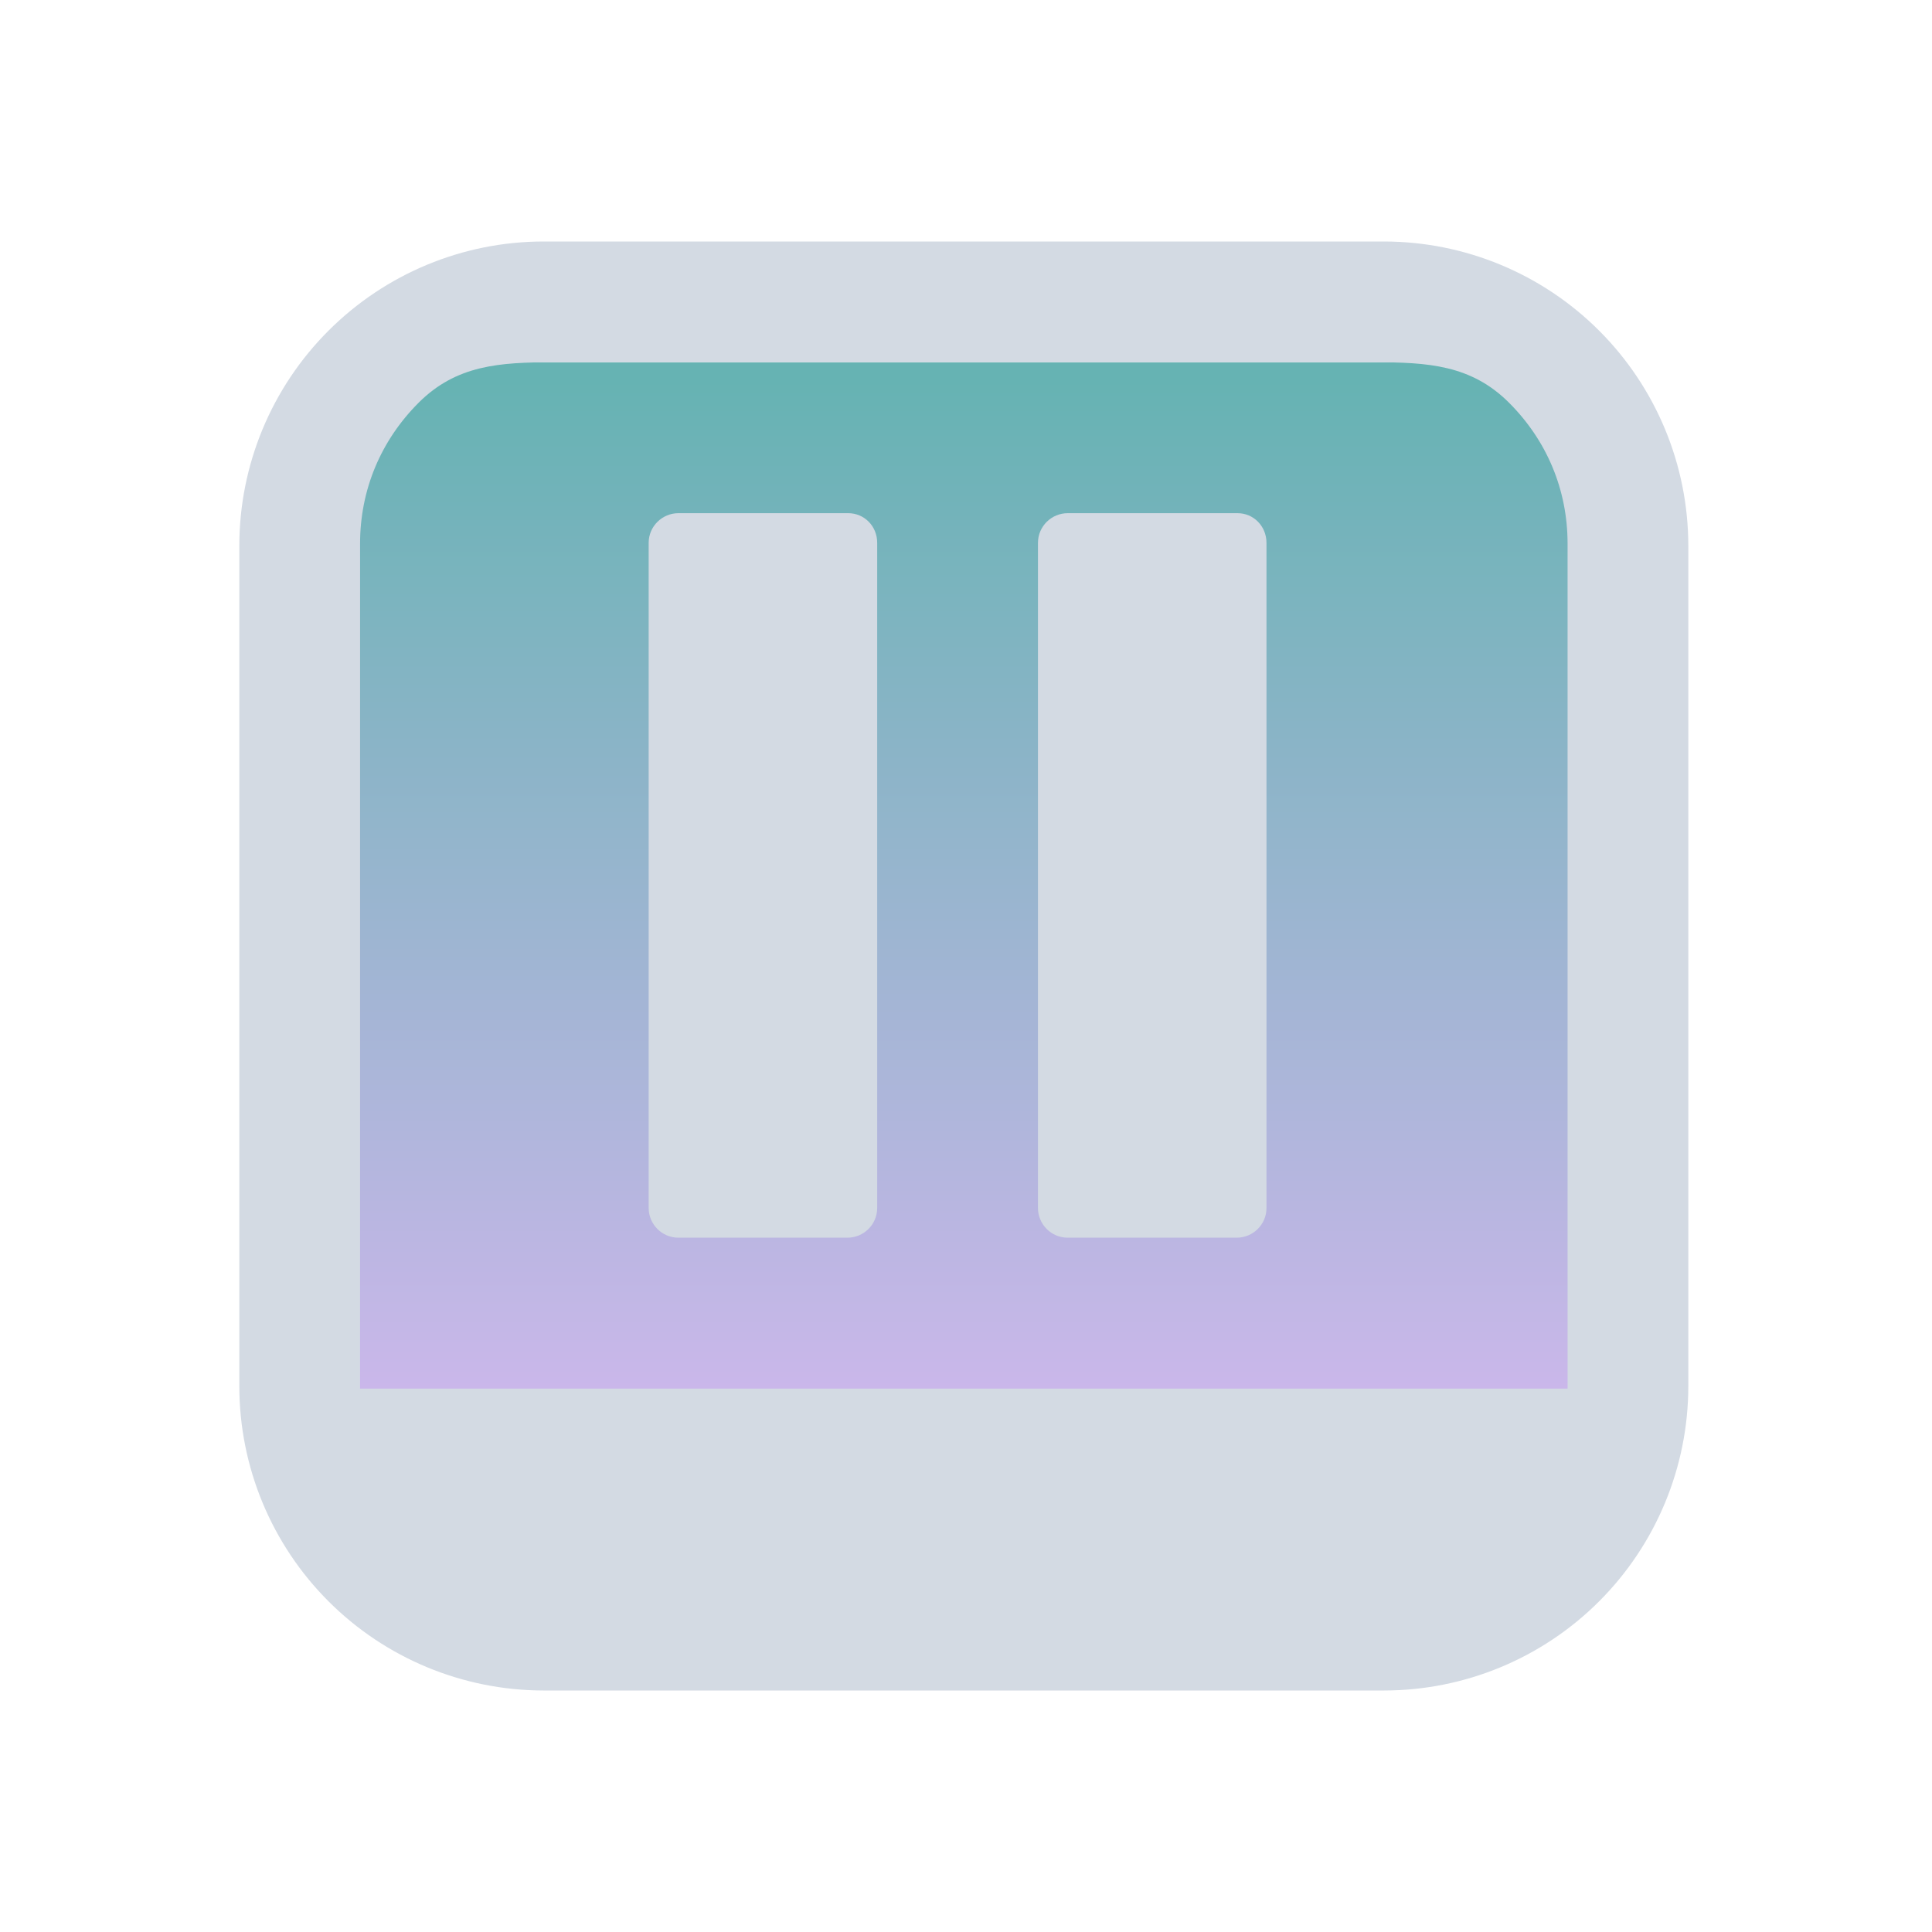 <?xml version="1.0" encoding="UTF-8" standalone="no"?>
<svg
   width="32"
   height="32"
   version="1.1"
   id="svg122"
   sodipodi:docname="media.svg"
   inkscape:version="1.2.1 (9c6d41e410, 2022-07-14)"
   xmlns:inkscape="http://www.inkscape.org/namespaces/inkscape"
   xmlns:sodipodi="http://sodipodi.sourceforge.net/DTD/sodipodi-0.dtd"
   xmlns:xlink="http://www.w3.org/1999/xlink"
   xmlns="http://www.w3.org/2000/svg"
   xmlns:svg="http://www.w3.org/2000/svg">
  <g
     id="22-22-media-record"
     transform="translate(224,-22)">
    <path
       style="opacity:0.001"
       d="M 0,0 H 22 V 22 H 0 Z"
       id="path42" />
    <path
       inkscape:connector-curvature="0"
       id="path9068-9-37-8-0-1-0-1-3-7-4-6-1-4"
       d="M 19.475,2.609 H 2.356 V 17.4 h 17.288 z"
       style="display:inline;overflow:visible;visibility:visible;opacity:0.6;fill:url(#linearGradient6958-2);fill-opacity:1;fill-rule:nonzero;stroke:none;stroke-width:0.56;marker:none"
       sodipodi:nodetypes="cccccc" />
    <circle
       cx="11"
       cy="10"
       id="circle4-2-8"
       style="fill:#bf616a;fill-opacity:1;stroke-width:0.267"
       r="4" />
    <path
       d="M 16.803,1 H 5.197 c -1.113,0.002 -2.179,0.444 -2.966,1.231 -0.787,0.787 -1.229,1.853 -1.231,2.966 v 11.607 -1.58e-4 c 8.6e-4,1.113 0.444,2.179 1.231,2.966 0.787,0.787 1.853,1.229 2.966,1.231 h 11.607 -1.9e-4 c 1.113,-0.001 2.179,-0.444 2.966,-1.231 0.787,-0.787 1.229,-1.853 1.231,-2.966 V 5.197 c -0.002,-1.113 -0.444,-2.179 -1.231,-2.966 -0.787,-0.787 -1.853,-1.229 -2.966,-1.231 z M 5.617,3 h 10.766 c 0.739,0.001 1.436,-0.114 1.959,0.409 0.523,0.523 0.657,1.018 0.658,1.758 v 11.833 h -16 V 5.167 c 8.5e-4,-0.739 0.135,-1.235 0.658,-1.758 0.523,-0.523 1.22,-0.408 1.959,-0.409 z"
       id="path1193-3-3-2-0-2-3-7-5-9-8"
       style="fill:#d3dae3;fill-opacity:1;stroke-width:0.04"
       sodipodi:nodetypes="ccccccccccccccccccccccccc" />
  </g>
  <g
     id="22-22-media-seek-forward"
     transform="translate(160,-22)">
    <path
       style="opacity:0.001"
       d="M 0,0 H 22 V 22 H 0 Z"
       id="path27" />
    <path
       inkscape:connector-curvature="0"
       id="path9068-9-37-8-0-1-0-1-3-7-4-6-1-1"
       d="M 19.475,2.809 H 2.356 V 17.6 h 17.288 z"
       style="display:inline;overflow:visible;visibility:visible;opacity:0.6;fill:url(#linearGradient6958-8);fill-opacity:1;fill-rule:nonzero;stroke:none;stroke-width:0.56;marker:none"
       sodipodi:nodetypes="cccccc" />
    <path
       d="M 15.725,9.464 10.989,6.111 C 10.578,5.821 10.042,6.134 10.042,6.648 V 8.279 L 6.947,6.111 C 6.537,5.821 6,6.134 6,6.648 v 6.705 c 0,0.514 0.547,0.827 0.947,0.536 l 3.084,-2.179 v 1.643 c 0,0.514 0.547,0.827 0.947,0.536 l 4.736,-3.352 c 0.379,-0.257 0.379,-0.816 0.011,-1.073 z"
       id="path2-28-3-9-3"
       style="fill:#d3dae3;fill-opacity:1;stroke-width:0.108" />
    <path
       d="M 16.803,1 H 5.197 C 4.084,1.002 3.017,1.444 2.231,2.231 1.444,3.017 1.001,4.084 1,5.197 v 11.607 -1.58e-4 c 8.6e-4,1.113 0.444,2.179 1.231,2.966 C 3.017,20.556 4.084,20.999 5.197,21 h 11.607 -1.9e-4 c 1.113,-0.001 2.179,-0.444 2.966,-1.231 0.787,-0.787 1.229,-1.853 1.231,-2.966 V 5.197 C 20.998,4.084 20.556,3.018 19.769,2.231 18.983,1.444 17.916,1.002 16.803,1 Z M 5.617,3 h 10.766 c 0.739,0.001 1.436,-0.114 1.959,0.409 0.523,0.523 0.657,1.018 0.658,1.758 V 17 H 3 V 5.167 C 3.001,4.427 3.135,3.932 3.658,3.409 4.181,2.886 4.878,3.001 5.617,3 Z"
       id="path1193-3-3-2-0-2-3-7-9"
       style="fill:#d3dae3;fill-opacity:1;stroke-width:0.04"
       sodipodi:nodetypes="ccccccccccccccccccccccccc" />
  </g>
  <g
     id="22-22-media-seek-backward"
     transform="translate(128,-22)">
    <path
       style="opacity:0.001"
       d="M 22,0 H 0 v 22 h 22 z"
       id="path32" />
    <path
       inkscape:connector-curvature="0"
       id="path9068-9-37-8-0-1-0-1-3-7-4-6-1-68"
       d="M 19.475,2.809 H 2.356 V 17.6 h 17.288 z"
       style="display:inline;overflow:visible;visibility:visible;opacity:0.6;fill:url(#linearGradient6958-0);fill-opacity:1;fill-rule:nonzero;stroke:none;stroke-width:0.56;marker:none"
       sodipodi:nodetypes="cccccc" />
    <path
       d="m 6.275,10.536 4.741,3.352 c 0.411,0.291 0.948,-0.022 0.948,-0.536 v -1.643 l 3.087,2.179 C 15.463,14.179 16,13.866 16,13.352 V 6.648 C 16,6.134 15.452,5.821 15.052,6.111 L 11.975,8.29 V 6.648 c 0,-0.514 -0.548,-0.827 -0.948,-0.536 L 6.286,9.464 c -0.379,0.257 -0.379,0.816 -0.011,1.073 z"
       id="path2-59-2-5"
       style="fill:#d3dae3;fill-opacity:1;stroke-width:0.109" />
    <path
       d="M 16.803,1 H 5.197 C 4.084,1.002 3.017,1.444 2.231,2.231 1.444,3.017 1.001,4.084 1,5.197 v 11.607 -1.58e-4 c 8.6e-4,1.113 0.444,2.179 1.231,2.966 C 3.017,20.556 4.084,20.999 5.197,21 h 11.607 -1.9e-4 c 1.113,-0.001 2.179,-0.444 2.966,-1.231 0.787,-0.787 1.229,-1.853 1.231,-2.966 V 5.197 C 20.998,4.084 20.556,3.018 19.769,2.231 18.983,1.444 17.916,1.002 16.803,1 Z M 5.617,3 h 10.766 c 0.739,0.001 1.436,-0.114 1.959,0.409 0.523,0.523 0.657,1.018 0.658,1.758 V 17 H 3 V 5.167 C 3.001,4.427 3.135,3.932 3.658,3.409 4.181,2.886 4.878,3.001 5.617,3 Z"
       id="path1193-3-3-2-0-2-3-6"
       style="fill:#d3dae3;fill-opacity:1;stroke-width:0.04"
       sodipodi:nodetypes="ccccccccccccccccccccccccc" />
  </g>
  <g
     id="22-22-media-skip-forward"
     transform="translate(96,-22)">
    <path
       style="opacity:0.001"
       d="M 0,0 H 22 V 22 H 0 Z"
       id="path17" />
    <path
       inkscape:connector-curvature="0"
       id="path9068-9-37-8-0-1-0-1-3-7-4-6-1-3"
       d="M 19.475,2.709 H 2.356 V 17.5 h 17.288 z"
       style="display:inline;overflow:visible;visibility:visible;opacity:0.6;fill:url(#linearGradient6958-47);fill-opacity:1;fill-rule:nonzero;stroke:none;stroke-width:0.56;marker:none"
       sodipodi:nodetypes="cccccc" />
    <path
       d="m 7.064,13.888 5.29,-3.347 c 0.411,-0.261 0.411,-0.822 0,-1.082 L 7.064,6.112 C 6.611,5.821 6,6.132 6,6.653 v 6.694 c 0,0.521 0.611,0.832 1.064,0.541 z"
       id="path2-23-6-6"
       style="fill:#d3dae3;fill-opacity:1;stroke-width:0.103" />
    <path
       d="m 14.177,13.999 h 1.486 C 15.852,13.999 16,13.848 16,13.678 V 6.322 C 16,6.142 15.842,6.001 15.663,6.001 h -1.486 c -0.19,0 -0.337,0.15 -0.337,0.321 v 7.346 c 0,0.19 0.158,0.331 0.337,0.331 z"
       id="path4-2-7"
       style="fill:#d3dae3;fill-opacity:1;stroke-width:0.103" />
    <path
       d="M 16.803,1 H 5.197 C 4.084,1.002 3.017,1.444 2.231,2.231 1.444,3.017 1.001,4.084 1,5.197 v 11.607 -1.58e-4 c 8.6e-4,1.113 0.444,2.179 1.231,2.966 C 3.017,20.556 4.084,20.999 5.197,21 h 11.607 -1.9e-4 c 1.113,-0.001 2.179,-0.444 2.966,-1.231 0.787,-0.787 1.229,-1.853 1.231,-2.966 V 5.197 C 20.998,4.084 20.556,3.018 19.769,2.231 18.983,1.444 17.916,1.002 16.803,1 Z M 5.617,3 h 10.766 c 0.739,0.001 1.436,-0.114 1.959,0.409 0.523,0.523 0.657,1.018 0.658,1.758 v 11.833 h -16 V 5.167 c 8.5e-4,-0.739 0.135,-1.235 0.658,-1.758 0.523,-0.523 1.22,-0.408 1.959,-0.409 z"
       id="path1193-3-3-2-0-2-36"
       style="fill:#d3dae3;fill-opacity:1;stroke-width:0.04"
       sodipodi:nodetypes="ccccccccccccccccccccccccc" />
  </g>
  <g
     id="22-22-media-skip-backward"
     transform="translate(64,-22)">
    <path
       style="opacity:0.001"
       d="M 22,0 H 0 v 22 h 22 z"
       id="path22" />
    <path
       inkscape:connector-curvature="0"
       id="path9068-9-37-8-0-1-0-1-3-7-4-6-1-5"
       d="M 19.559,2.8 H 2.441 v 14.791 h 17.288 z"
       style="display:inline;overflow:visible;visibility:visible;opacity:0.6;fill:url(#linearGradient6958-4);fill-opacity:1;fill-rule:nonzero;stroke:none;stroke-width:0.56;marker:none"
       sodipodi:nodetypes="cccccc" />
    <path
       d="M 14.937,6.112 9.653,9.459 c -0.411,0.261 -0.411,0.822 0,1.082 l 5.284,3.347 C 15.389,14.179 16,13.868 16,13.347 V 6.653 C 16,6.132 15.389,5.821 14.937,6.112 Z"
       id="path2-36-7-9"
       style="fill:#d3dae3;fill-opacity:1;stroke-width:0.103" />
    <path
       d="M 7.832,6.001 H 6.337 C 6.147,6.001 6,6.152 6,6.322 v 7.346 c 0,0.18 0.158,0.321 0.337,0.321 h 1.484 c 0.189,0 0.337,-0.15 0.337,-0.321 V 6.322 C 8.168,6.142 8.011,6.001 7.832,6.001 Z"
       id="path4-7-5-7"
       style="fill:#d3dae3;fill-opacity:1;stroke-width:0.103" />
    <path
       d="M 16.803,1 H 5.197 C 4.084,1.001 3.017,1.444 2.231,2.231 1.444,3.017 1.001,4.084 1,5.197 v 11.607 -1.58e-4 c 8.6e-4,1.113 0.444,2.179 1.231,2.966 0.787,0.787 1.853,1.229 2.966,1.231 h 11.607 -1.9e-4 c 1.113,-0.001 2.179,-0.444 2.966,-1.231 0.787,-0.787 1.229,-1.853 1.231,-2.966 V 5.197 C 20.998,4.084 20.556,3.018 19.769,2.231 18.983,1.444 17.916,1.001 16.803,1 Z M 5.617,3 h 10.766 c 0.739,0.001 1.436,-0.114 1.959,0.409 0.523,0.523 0.657,1.018 0.658,1.758 V 17 H 3 V 5.167 C 3.001,4.427 3.135,3.932 3.658,3.409 4.181,2.886 4.878,3.001 5.617,3 Z"
       id="path1193-3-3-2-0-7"
       style="fill:#d3dae3;fill-opacity:1;stroke-width:0.04"
       sodipodi:nodetypes="ccccccccccccccccccccccccc" />
  </g>
  <g
     id="22-22-media-playback-stop"
     transform="translate(32,-22)">
    <path
       style="opacity:0.001"
       d="M 0,0 H 22 V 22 H 0 Z"
       id="path7" />
    <path
       inkscape:connector-curvature="0"
       id="path9068-9-37-8-0-1-0-1-3-7-4-6-1-7"
       d="M 19.475,2.709 H 2.356 V 17.5 h 17.288 z"
       style="display:inline;overflow:visible;visibility:visible;opacity:0.6;fill:url(#linearGradient6958-56);fill-opacity:1;fill-rule:nonzero;stroke:none;stroke-width:0.56;marker:none"
       sodipodi:nodetypes="cccccc" />
    <path
       d="M 14.352,6 H 7.648 C 7.295,6 7,6.295 7,6.648 v 6.703 C 7,13.714 7.295,14 7.648,14 h 6.703 C 14.714,14 15,13.705 15,13.352 V 6.648 C 15,6.295 14.705,6 14.352,6 Z"
       id="path2-2-3-1"
       style="fill:#d3dae3;fill-opacity:1;stroke-width:0.084" />
    <path
       d="M 16.803,1 H 5.197 C 4.084,1.001 3.017,1.444 2.231,2.231 1.444,3.017 1.001,4.084 1,5.197 v 11.607 -1.58e-4 c 8.6e-4,1.113 0.444,2.179 1.231,2.966 0.787,0.787 1.853,1.229 2.966,1.231 h 11.607 -1.9e-4 c 1.113,-0.001 2.179,-0.444 2.966,-1.231 0.787,-0.787 1.229,-1.853 1.231,-2.966 V 5.197 C 20.998,4.084 20.556,3.018 19.769,2.231 18.983,1.444 17.916,1.001 16.803,1 Z M 5.617,3 h 10.766 c 0.739,0.001 1.436,-0.114 1.959,0.409 0.523,0.523 0.657,1.018 0.658,1.758 V 17 H 3 V 5.167 C 3.001,4.427 3.135,3.932 3.658,3.409 4.181,2.886 4.878,3.001 5.617,3 Z"
       id="path1193-3-3-2-5"
       style="fill:#d3dae3;fill-opacity:1;stroke-width:0.04"
       sodipodi:nodetypes="ccccccccccccccccccccccccc" />
  </g>
  <g
     id="22-22-media-playback-start"
     transform="translate(-32,-22)">
    <path
       style="opacity:0.001"
       d="M 0,0 H 22 V 22 H 0 Z"
       id="path2" />
    <path
       inkscape:connector-curvature="0"
       id="path9068-9-37-8-0-1-0-1-3-7-4-6-1"
       d="M 19.275,2.709 H 2.156 V 17.5 h 17.288 z"
       style="display:inline;overflow:visible;visibility:visible;opacity:0.6;fill:url(#linearGradient6958);fill-opacity:1;fill-rule:nonzero;stroke:none;stroke-width:0.56;marker:none"
       sodipodi:nodetypes="cccccc" />
    <path
       d="M 14.413,9.397 8.447,5.623 C 7.938,5.3 7.25,5.651 7.25,6.23 v 7.539 c 0,0.588 0.688,0.929 1.197,0.607 l 5.966,-3.774 c 0.449,-0.275 0.449,-0.92 0,-1.204 z"
       id="path2-3-1-9"
       style="fill:#d3dae3;fill-opacity:1;stroke-width:0.097" />
    <path
       d="M 16.803,1 H 5.197 C 4.084,1.002 3.017,1.444 2.231,2.231 1.444,3.017 1.001,4.084 1,5.197 v 11.607 -1.58e-4 c 8.6e-4,1.113 0.444,2.179 1.231,2.966 0.787,0.787 1.853,1.229 2.966,1.231 h 11.607 -1.9e-4 c 1.113,-0.001 2.179,-0.444 2.966,-1.231 0.787,-0.787 1.229,-1.853 1.231,-2.966 V 5.197 C 20.998,4.084 20.556,3.018 19.769,2.231 18.983,1.444 17.916,1.002 16.803,1 Z M 5.617,3 h 10.766 c 0.739,0.001 1.436,-0.114 1.959,0.409 0.523,0.523 0.657,1.018 0.658,1.758 V 17 H 3 V 5.167 C 3.001,4.427 3.135,3.932 3.658,3.409 4.181,2.886 4.878,3.001 5.617,3 Z"
       id="path1193-3-3-0-1"
       style="fill:#d3dae3;fill-opacity:1;stroke-width:0.04"
       sodipodi:nodetypes="ccccccccccccccccccccccccc" />
  </g>
  <g
     id="22-22-media-playback-stopped"
     transform="translate(32,64)">
    <path
       style="opacity:0.001"
       d="M 0,0 H 22 V 22 H 0 Z"
       id="path52" />
    <path
       inkscape:connector-curvature="0"
       id="path9068-9-37-8-0-1-0-1-3-7-4-6-1-10"
       d="m 19.559,2.6 -17.119,5e-6 v 14.791 h 17.288 z"
       style="display:inline;overflow:visible;visibility:visible;opacity:0.6;fill:url(#linearGradient6958-72);fill-opacity:1;fill-rule:nonzero;stroke:none;stroke-width:0.56;marker:none"
       sodipodi:nodetypes="cccccc" />
    <path
       d="M 14.352,6 H 7.648 C 7.295,6 7,6.295 7,6.648 v 6.703 c 0,0.362 0.295,0.648 0.648,0.648 h 6.703 C 14.714,14 15,13.705 15,13.352 V 6.648 C 15,6.295 14.705,6 14.352,6 Z"
       id="path2-2-7-9"
       style="fill:#d3dae3;fill-opacity:1;stroke-width:0.084" />
    <path
       d="M 16.803,1 H 5.197 C 4.084,1.001 3.017,1.444 2.231,2.231 1.444,3.017 1.001,4.084 1,5.197 v 11.607 -1.58e-4 c 8.6e-4,1.113 0.444,2.179 1.231,2.966 0.787,0.787 1.853,1.229 2.966,1.231 h 11.607 -1.9e-4 c 1.113,-0.001 2.179,-0.444 2.966,-1.231 0.787,-0.787 1.229,-1.853 1.231,-2.966 V 5.197 C 20.998,4.084 20.556,3.018 19.769,2.231 18.983,1.444 17.916,1.001 16.803,1 Z M 5.617,3 h 10.766 c 0.739,0.001 1.436,-0.114 1.959,0.409 0.523,0.523 0.657,1.018 0.658,1.758 V 17 H 3 V 5.167 C 3.001,4.427 3.135,3.932 3.658,3.409 4.181,2.886 4.878,3.001 5.617,3 Z"
       id="path1193-3-3-5-7-0"
       style="fill:#d3dae3;fill-opacity:1;stroke-width:0.04"
       sodipodi:nodetypes="ccccccccccccccccccccccccc" />
  </g>
  <g
     id="22-22-media-playback-paused"
     transform="translate(0,64)">
    <path
       style="opacity:0.001"
       d="M 0,0 H 22 V 22 H 0 Z"
       id="path57" />
    <path
       inkscape:connector-curvature="0"
       id="path9068-9-37-8-0-1-0-1-3-7-4-6-1-2"
       d="m 19.559,2.7 -17.119,5e-6 v 14.791 h 17.288 z"
       style="display:inline;overflow:visible;visibility:visible;opacity:0.6;fill:url(#linearGradient6958-7);fill-opacity:1;fill-rule:nonzero;stroke:none;stroke-width:0.56;marker:none"
       sodipodi:nodetypes="cccccc" />
    <path
       d="M 9.584,6 H 7.385 C 7.178,6 7,6.143 7,6.328 v 7.344 c 0,0.177 0.168,0.328 0.385,0.328 h 2.19 c 0.207,0 0.385,-0.143 0.385,-0.328 V 6.328 c 0,-0.185 -0.168,-0.328 -0.375,-0.328 z"
       id="path2-5-7-5-5"
       style="fill:#d3dae3;fill-opacity:1;stroke-width:0.091" />
    <path
       d="m 14.625,6 h -2.2 c -0.207,0 -0.385,0.143 -0.385,0.328 v 7.344 c 0,0.177 0.168,0.328 0.385,0.328 h 2.19 C 14.822,14 15,13.857 15,13.672 V 6.328 C 15,6.143 14.832,6 14.625,6 Z"
       id="path4-35-0-3-9"
       style="fill:#d3dae3;fill-opacity:1;stroke-width:0.091" />
    <path
       d="M 16.803,1 H 5.197 C 4.084,1.002 3.017,1.444 2.231,2.231 1.444,3.017 1.001,4.084 1,5.197 v 11.607 -1.57e-4 c 8.6e-4,1.113 0.444,2.179 1.231,2.966 C 3.017,20.556 4.084,20.999 5.197,21 h 11.607 -1.9e-4 c 1.113,-0.001 2.179,-0.444 2.966,-1.231 0.787,-0.787 1.229,-1.853 1.231,-2.966 V 5.197 C 20.998,4.084 20.556,3.018 19.769,2.231 18.983,1.444 17.916,1.002 16.803,1 Z M 5.617,3 h 10.766 c 0.739,0.001 1.436,-0.114 1.959,0.409 0.523,0.523 0.657,1.018 0.658,1.758 V 17 H 3 V 5.167 C 3.001,4.427 3.135,3.932 3.658,3.409 4.181,2.886 4.878,3.001 5.617,3 Z"
       id="path1193-3-3-5-4"
       style="fill:#d3dae3;fill-opacity:1;stroke-width:0.04"
       sodipodi:nodetypes="ccccccccccccccccccccccccc" />
  </g>
  <g
     id="media-record"
     transform="translate(224)">
    <path
       style="opacity:0.001"
       d="M 0,0 H 32 V 32 H 0 Z"
       id="path92" />
    <path
       inkscape:connector-curvature="0"
       id="path9068-9-37-8-0-1-1-7-2-1-3-8-2-7-6"
       d="m 26,6 -20.2,5e-6 v 17.1 h 20.4 z"
       style="display:inline;overflow:visible;visibility:visible;opacity:0.6;fill:url(#linearGradient6457);fill-opacity:1;fill-rule:nonzero;stroke:none;stroke-width:0.654;marker:none"
       sodipodi:nodetypes="cccccc" />
    <circle
       cx="16"
       cy="14.5"
       r="6"
       id="circle4-1"
       style="fill:#bf616a;fill-opacity:1;stroke-width:0.4" />
    <path
       d="M 22.964,4 H 9.036 C 7.701,4.002 6.421,4.533 5.477,5.477 4.533,6.421 4.002,7.701 4,9.036 v 13.928 -1.88e-4 c 0.001,1.335 0.533,2.615 1.477,3.559 0.944,0.944 2.224,1.475 3.559,1.477 h 13.928 -2e-4 c 1.335,-0.002 2.615,-0.533 3.559,-1.477 0.944,-0.944 1.475,-2.224 1.477,-3.559 V 9.036 C 27.998,7.701 27.467,6.421 26.523,5.477 25.579,4.533 24.299,4.002 22.964,4 Z M 9.2,6 h 13.6 c 0.887,0.001 1.604,0.044 2.231,0.671 0.627,0.627 0.968,1.442 0.969,2.329 V 23 H 6 V 9 C 6.001,8.113 6.342,7.299 6.969,6.671 7.596,6.044 8.313,6.001 9.2,6 Z"
       id="path1193-3-2-1-6-1-8-7-9-2-0"
       style="fill:#d3dae3;fill-opacity:1;stroke-width:0.048"
       sodipodi:nodetypes="ccccccccccccccccccccccccc" />
  </g>
  <g
     id="media-eject"
     transform="translate(192)">
    <path
       style="opacity:0.001"
       d="M 32,0 H 0 v 32 h 32 z"
       id="path87" />
    <path
       inkscape:connector-curvature="0"
       id="path9068-9-37-8-0-1-1-7-2-1-3-8-2-7"
       d="m 26,6 -20.2,5e-6 v 17.1 h 20.4 z"
       style="display:inline;overflow:visible;visibility:visible;opacity:0.6;fill:url(#linearGradient5540);fill-opacity:1;fill-rule:nonzero;stroke:none;stroke-width:0.654;marker:none"
       sodipodi:nodetypes="cccccc" />
    <path
       d="M 21.833,15.211 16.812,8.869 c -0.391,-0.493 -1.233,-0.493 -1.623,0 l -5.021,6.341 c -0.436,0.543 0.03,1.276 0.812,1.276 H 21.021 c 0.782,0 1.248,-0.733 0.812,-1.276 z"
       id="path2-36-2-8"
       style="fill:#d3dae3;fill-opacity:1;stroke-width:0.138" />
    <path
       d="m 10.002,18.302 v 1.794 c 0,0.227 0.225,0.404 0.481,0.404 h 11.019 c 0.271,0 0.481,-0.189 0.481,-0.404 v -1.781 c 0,-0.227 -0.225,-0.404 -0.481,-0.404 H 10.483 c -0.271,-0.013 -0.481,0.177 -0.481,0.392 z"
       id="path4-7-9-4"
       style="fill:#d3dae3;fill-opacity:1;stroke-width:0.138" />
    <path
       d="M 22.964,4 H 9.036 c -1.335,0.002 -2.615,0.533 -3.559,1.477 -0.944,0.944 -1.475,2.224 -1.477,3.559 v 13.928 -1.89e-4 c 10e-4,1.335 0.533,2.615 1.477,3.559 0.944,0.944 2.224,1.475 3.559,1.477 h 13.928 -2e-4 c 1.335,-0.002 2.615,-0.533 3.559,-1.477 0.944,-0.944 1.475,-2.224 1.477,-3.559 V 9.036 c -0.002,-1.335 -0.533,-2.615 -1.477,-3.559 -0.944,-0.944 -2.224,-1.475 -3.559,-1.477 z M 9.2,6 H 22.8 c 0.887,0.001 1.604,0.044 2.231,0.671 0.627,0.627 0.968,1.442 0.969,2.329 V 23 H 6 V 9 c 10e-4,-0.887 0.342,-1.702 0.969,-2.329 0.627,-0.627 1.344,-0.67 2.231,-0.671 z"
       id="path1193-3-2-1-6-1-8-7-9-5"
       style="fill:#d3dae3;fill-opacity:1;stroke-width:0.048"
       sodipodi:nodetypes="ccccccccccccccccccccccccc" />
  </g>
  <g
     id="media-seek-backward"
     transform="translate(128)">
    <path
       style="opacity:0.001"
       d="M 32,0 H 0 v 32 h 32 z"
       id="path82" />
    <path
       inkscape:connector-curvature="0"
       id="path9068-9-37-8-0-1-1-7-2-1-3-8"
       d="m 26,6 -20.2,5e-6 V 23.1 h 20.4 z"
       style="display:inline;overflow:visible;visibility:visible;opacity:0.6;fill:url(#linearGradient4302);fill-opacity:1;fill-rule:nonzero;stroke:none;stroke-width:0.654;marker:none"
       sodipodi:nodetypes="cccccc" />
    <path
       d="m 9.385,15.305 6.638,5.028 c 0.575,0.436 1.328,-0.034 1.328,-0.805 v -2.464 l 4.322,3.268 C 22.248,20.769 23,20.299 23,19.528 V 9.472 C 23,8.701 22.233,8.231 21.672,8.667 L 17.365,11.936 V 9.472 c 0,-0.771 -0.767,-1.24 -1.328,-0.805 l -6.638,5.028 c -0.531,0.386 -0.531,1.224 -0.015,1.609 z"
       id="path2-59-9"
       style="fill:#d3dae3;fill-opacity:1;stroke-width:0.157" />
    <path
       d="M 22.964,4 H 9.036 C 7.701,4.002 6.421,4.533 5.477,5.477 4.533,6.421 4.002,7.701 4,9.036 v 13.928 -1.89e-4 c 0.001,1.335 0.533,2.615 1.477,3.559 0.944,0.944 2.224,1.475 3.559,1.477 h 13.928 -2e-4 c 1.335,-0.002 2.615,-0.533 3.559,-1.477 0.944,-0.944 1.475,-2.224 1.477,-3.559 V 9.036 C 27.998,7.701 27.467,6.421 26.523,5.477 25.579,4.533 24.299,4.002 22.964,4 Z M 9.2,6 h 13.6 c 0.887,0.001 1.604,0.044 2.231,0.671 C 25.658,7.298 25.999,8.113 26,9 V 23 H 6 V 9 C 6.001,8.113 6.342,7.299 6.969,6.671 7.596,6.044 8.313,6.001 9.2,6 Z"
       id="path1193-3-2-1-6-1-8-73"
       style="fill:#d3dae3;fill-opacity:1;stroke-width:0.048"
       sodipodi:nodetypes="ccccccccccccccccccccccccc" />
  </g>
  <g
     id="media-skip-forward"
     transform="translate(96)">
    <path
       style="opacity:0.001"
       d="M 0,0 H 32 V 32 H 0 Z"
       id="path97" />
    <path
       inkscape:connector-curvature="0"
       id="path9068-9-37-8-0-1-1-7-2-1-3"
       d="m 26,6 -20.2,5e-6 v 17.1 h 20.4 z"
       style="display:inline;overflow:visible;visibility:visible;opacity:0.6;fill:url(#linearGradient3523);fill-opacity:1;fill-rule:nonzero;stroke:none;stroke-width:0.654;marker:none"
       sodipodi:nodetypes="cccccc" />
    <path
       d="m 10.518,20.333 7.546,-5.021 c 0.586,-0.391 0.586,-1.233 0,-1.623 L 10.518,8.667 C 9.872,8.232 9,8.698 9,9.479 v 10.042 c 0,0.782 0.872,1.248 1.518,0.812 z"
       id="path2-23-7"
       style="fill:#d3dae3;fill-opacity:1;stroke-width:0.15" />
    <path
       d="m 20.481,20.498 h 2.12 c 0.271,0 0.481,-0.225 0.481,-0.481 V 8.983 c 0,-0.271 -0.225,-0.481 -0.481,-0.481 H 20.481 C 20.21,8.502 20,8.728 20,8.983 v 11.019 c 0,0.286 0.225,0.496 0.481,0.496 z"
       id="path4-5"
       style="fill:#d3dae3;fill-opacity:1;stroke-width:0.15" />
    <path
       d="M 22.964,4 H 9.036 C 7.701,4.002 6.421,4.533 5.477,5.477 4.533,6.421 4.002,7.701 4,9.036 v 13.928 -1.89e-4 c 0.001,1.335 0.533,2.615 1.477,3.559 0.944,0.944 2.224,1.475 3.559,1.477 h 13.928 -2e-4 c 1.335,-0.002 2.615,-0.533 3.559,-1.477 0.944,-0.944 1.475,-2.224 1.477,-3.559 V 9.036 C 27.998,7.701 27.467,6.421 26.523,5.477 25.579,4.533 24.299,4.002 22.964,4 Z M 9.2,6 h 13.6 c 0.887,0.001 1.604,0.044 2.231,0.671 C 25.658,7.298 25.999,8.113 26,9 V 23 H 6 V 9 C 6.001,8.113 6.342,7.299 6.969,6.671 7.596,6.044 8.313,6.001 9.2,6 Z"
       id="path1193-3-2-1-6-1-9"
       style="fill:#d3dae3;fill-opacity:1;stroke-width:0.048"
       sodipodi:nodetypes="ccccccccccccccccccccccccc" />
  </g>
  <g
     id="media-playback-paused"
     transform="translate(0,32)">
    <path
       style="opacity:0.001"
       d="M 0,0 H 32 V 32 H 0 Z"
       id="path112" />
    <path
       inkscape:connector-curvature="0"
       id="path9068-9-37-8-0-1-1"
       d="m 26,6 -20.2,4.5e-6 V 23.1 h 20.4 z"
       style="display:inline;overflow:visible;visibility:visible;opacity:0.6;fill:url(#linearGradient5058-6);fill-opacity:1;fill-rule:nonzero;stroke:none;stroke-width:0.654;marker:none"
       sodipodi:nodetypes="cccccc" />
    <path
       d="m 14.086,8.5 h -2.814 c -0.265,0 -0.492,0.215 -0.492,0.492 v 11.016 c 0,0.265 0.215,0.492 0.492,0.492 h 2.801 c 0.265,0 0.492,-0.215 0.492,-0.492 V 8.992 c 0,-0.278 -0.215,-0.492 -0.48,-0.492 z"
       id="path2-5-3-3-8"
       style="fill:#d3dae3;fill-opacity:1;stroke-width:0.126" />
    <path
       d="m 20.534,8.5 h -2.814 c -0.265,0 -0.492,0.215 -0.492,0.492 v 11.016 c 0,0.265 0.215,0.492 0.492,0.492 h 2.801 c 0.265,0 0.492,-0.215 0.492,-0.492 V 8.992 c 0,-0.278 -0.215,-0.492 -0.479,-0.492 z"
       id="path4-35-5-6-7"
       style="fill:#d3dae3;fill-opacity:1;stroke-width:0.126" />
    <path
       d="M 22.964,4 H 9.036 C 7.701,4.001 6.421,4.532 5.477,5.477 4.533,6.421 4.002,7.701 4,9.036 v 13.928 -1.89e-4 c 0.001,1.335 0.533,2.615 1.477,3.559 0.944,0.944 2.224,1.475 3.559,1.477 h 13.928 -1.94e-4 c 1.335,-0.002 2.615,-0.533 3.559,-1.477 0.944,-0.944 1.475,-2.224 1.477,-3.559 V 9.036 C 27.998,7.701 27.467,6.421 26.523,5.477 25.579,4.533 24.299,4.002 22.964,4 Z M 9.2,6 h 13.6 c 0.887,0.001 1.604,0.044 2.231,0.671 0.627,0.627 0.968,1.442 0.969,2.329 V 23 H 6 V 9 C 6.001,8.113 6.342,7.298 6.969,6.671 7.596,6.044 8.313,6.001 9.2,6 Z"
       id="path1193-3-9"
       style="fill:#d3dae3;fill-opacity:1;stroke-width:0.048"
       sodipodi:nodetypes="ccccccccccccccccccccccccc" />
  </g>
  <g
     id="media-playback-pause">
    <path
       style="opacity:0.001"
       d="M 0,0 H 32 V 32 H 0 Z"
       id="path67" />
    <path
       inkscape:connector-curvature="0"
       id="path9068-9-37-8-0-1"
       d="m 26,6 -20.2,5e-6 V 23.1 H 26.2 Z"
       style="display:inline;overflow:visible;visibility:visible;opacity:0.6;fill:url(#linearGradient5058);fill-opacity:1;fill-rule:nonzero;stroke:none;stroke-width:0.654;marker:none"
       sodipodi:nodetypes="cccccc" />
    <path
       d="m 14.05,8.5 h -2.814 c -0.265,0 -0.492,0.215 -0.492,0.492 v 11.016 c 0,0.265 0.215,0.492 0.492,0.492 h 2.801 c 0.265,0 0.492,-0.215 0.492,-0.492 V 8.992 C 14.53,8.715 14.315,8.5 14.05,8.5 Z"
       id="path2-5-3-1"
       style="fill:#d3dae3;fill-opacity:1;stroke-width:0.126" />
    <path
       d="m 20.498,8.5 h -2.814 c -0.265,0 -0.492,0.215 -0.492,0.492 v 11.016 c 0,0.265 0.215,0.492 0.492,0.492 h 2.801 c 0.265,0 0.492,-0.215 0.492,-0.492 V 8.992 C 20.977,8.715 20.763,8.5 20.498,8.5 Z"
       id="path4-35-5-2"
       style="fill:#d3dae3;fill-opacity:1;stroke-width:0.126" />
    <path
       d="M 22.928,4 H 9 C 7.665,4.001 6.385,4.533 5.441,5.477 4.496,6.421 3.965,7.701 3.964,9.036 v 13.928 -1.88e-4 c 10e-4,1.335 0.533,2.615 1.477,3.559 C 6.385,27.467 7.665,27.998 9,28 h 13.928 -1.94e-4 c 1.335,-0.002 2.615,-0.533 3.559,-1.477 0.944,-0.944 1.475,-2.224 1.477,-3.559 V 9.036 C 27.962,7.701 27.431,6.421 26.487,5.477 25.543,4.533 24.263,4.002 22.928,4 Z M 9.164,6 h 13.6 c 0.887,0.001 1.604,0.044 2.231,0.671 0.627,0.627 0.968,1.442 0.969,2.329 V 23 H 5.964 V 9 C 5.965,8.113 6.306,7.299 6.933,6.671 7.56,6.044 8.277,6.001 9.164,6 Z"
       id="path1193-3-6-7"
       style="fill:#d3dae3;fill-opacity:1;stroke-width:0.048"
       sodipodi:nodetypes="ccccccccccccccccccccccccc" />
  </g>
  <defs
     id="defs126">
    <linearGradient
       inkscape:collect="always"
       xlink:href="#linearGradient4813"
       id="linearGradient5058"
       x1="147"
       y1="596.362"
       x2="147"
       y2="636.128"
       gradientUnits="userSpaceOnUse"
       gradientTransform="matrix(0.51,0,0,0.428,-58.97,-248.946)" />
    <linearGradient
       inkscape:collect="always"
       id="linearGradient4813">
      <stop
         style="stop-color:#008080;stop-opacity:1;"
         offset="0"
         id="stop4809" />
      <stop
         style="stop-color:#aa87de;stop-opacity:1"
         offset="1"
         id="stop4811" />
    </linearGradient>
    <linearGradient
       inkscape:collect="always"
       xlink:href="#linearGradient4813"
       id="linearGradient5058-6"
       x1="148.961"
       y1="596.362"
       x2="148.961"
       y2="636.128"
       gradientUnits="userSpaceOnUse"
       gradientTransform="matrix(0.51,0,0,0.428,-58.97,-248.946)" />
    <linearGradient
       inkscape:collect="always"
       xlink:href="#linearGradient4813"
       id="linearGradient588"
       gradientUnits="userSpaceOnUse"
       gradientTransform="matrix(0.51,0,0,0.428,-58.97,-248.946)"
       x1="148.961"
       y1="596.362"
       x2="148.961"
       y2="636.128" />
    <linearGradient
       inkscape:collect="always"
       xlink:href="#linearGradient4813"
       id="linearGradient1255"
       gradientUnits="userSpaceOnUse"
       gradientTransform="matrix(0.51,0,0,0.428,-58.97,-248.946)"
       x1="148.961"
       y1="596.362"
       x2="148.961"
       y2="636.128" />
    <linearGradient
       inkscape:collect="always"
       xlink:href="#linearGradient4813"
       id="linearGradient1631"
       gradientUnits="userSpaceOnUse"
       gradientTransform="matrix(0.51,0,0,0.428,-58.97,-248.946)"
       x1="147"
       y1="596.362"
       x2="147"
       y2="636.128" />
    <linearGradient
       inkscape:collect="always"
       xlink:href="#linearGradient4813"
       id="linearGradient2518"
       gradientUnits="userSpaceOnUse"
       gradientTransform="matrix(0.51,0,0,0.428,-58.97,-248.946)"
       x1="148.961"
       y1="596.362"
       x2="148.961"
       y2="636.128" />
    <linearGradient
       inkscape:collect="always"
       xlink:href="#linearGradient4813"
       id="linearGradient3523"
       gradientUnits="userSpaceOnUse"
       gradientTransform="matrix(0.51,0,0,0.428,-58.97,-248.946)"
       x1="148.961"
       y1="596.362"
       x2="148.961"
       y2="636.128" />
    <linearGradient
       inkscape:collect="always"
       xlink:href="#linearGradient4813"
       id="linearGradient4302"
       gradientUnits="userSpaceOnUse"
       gradientTransform="matrix(0.51,0,0,0.428,-58.97,-248.946)"
       x1="148.961"
       y1="596.362"
       x2="148.961"
       y2="636.128" />
    <linearGradient
       inkscape:collect="always"
       xlink:href="#linearGradient4813"
       id="linearGradient4984"
       gradientUnits="userSpaceOnUse"
       gradientTransform="matrix(0.51,0,0,0.428,-58.97,-248.946)"
       x1="148.961"
       y1="596.362"
       x2="148.961"
       y2="636.128" />
    <linearGradient
       inkscape:collect="always"
       xlink:href="#linearGradient4813"
       id="linearGradient5540"
       gradientUnits="userSpaceOnUse"
       gradientTransform="matrix(0.51,0,0,0.428,-58.97,-248.946)"
       x1="148.961"
       y1="596.362"
       x2="148.961"
       y2="636.128" />
    <linearGradient
       inkscape:collect="always"
       xlink:href="#linearGradient4813"
       id="linearGradient6457"
       gradientUnits="userSpaceOnUse"
       gradientTransform="matrix(0.51,0,0,0.428,-58.97,-248.946)"
       x1="148.961"
       y1="596.362"
       x2="148.961"
       y2="636.128" />
    <linearGradient
       inkscape:collect="always"
       xlink:href="#linearGradient4813"
       id="linearGradient7175"
       gradientUnits="userSpaceOnUse"
       gradientTransform="matrix(0.51,0,0,0.428,-58.97,-248.946)"
       x1="148.961"
       y1="596.362"
       x2="148.961"
       y2="636.128" />
    <linearGradient
       inkscape:collect="always"
       xlink:href="#linearGradient4813"
       id="linearGradient6958"
       gradientUnits="userSpaceOnUse"
       gradientTransform="matrix(0.432,0,0,0.37,-52.733,-217.812)"
       x1="146.804"
       y1="596.362"
       x2="147"
       y2="636.362" />
    <linearGradient
       inkscape:collect="always"
       xlink:href="#linearGradient4813"
       id="linearGradient6958-5"
       gradientUnits="userSpaceOnUse"
       gradientTransform="matrix(0.432,0,0,0.37,-52.449,-217.521)"
       x1="146.804"
       y1="596.362"
       x2="147"
       y2="636.362" />
    <linearGradient
       inkscape:collect="always"
       xlink:href="#linearGradient4813"
       id="linearGradient6958-56"
       gradientUnits="userSpaceOnUse"
       gradientTransform="matrix(0.432,0,0,0.37,-52.533,-217.812)"
       x1="146.804"
       y1="596.362"
       x2="147"
       y2="636.362" />
    <linearGradient
       inkscape:collect="always"
       xlink:href="#linearGradient4813"
       id="linearGradient6958-4"
       gradientUnits="userSpaceOnUse"
       gradientTransform="matrix(0.432,0,0,0.37,-52.449,-217.721)"
       x1="146.804"
       y1="596.362"
       x2="147"
       y2="636.362" />
    <linearGradient
       inkscape:collect="always"
       xlink:href="#linearGradient4813"
       id="linearGradient6958-47"
       gradientUnits="userSpaceOnUse"
       gradientTransform="matrix(0.432,0,0,0.37,-52.533,-217.812)"
       x1="146.804"
       y1="596.362"
       x2="147"
       y2="636.362" />
    <linearGradient
       inkscape:collect="always"
       xlink:href="#linearGradient4813"
       id="linearGradient6958-0"
       gradientUnits="userSpaceOnUse"
       gradientTransform="matrix(0.432,0,0,0.37,-52.533,-217.712)"
       x1="146.804"
       y1="596.362"
       x2="147"
       y2="636.362" />
    <linearGradient
       inkscape:collect="always"
       xlink:href="#linearGradient4813"
       id="linearGradient6958-8"
       gradientUnits="userSpaceOnUse"
       gradientTransform="matrix(0.432,0,0,0.37,-52.533,-217.712)"
       x1="146.804"
       y1="596.362"
       x2="147"
       y2="636.362" />
    <linearGradient
       inkscape:collect="always"
       xlink:href="#linearGradient4813"
       id="linearGradient6958-49"
       gradientUnits="userSpaceOnUse"
       gradientTransform="matrix(0.432,0,0,0.37,-52.533,-217.812)"
       x1="146.804"
       y1="596.362"
       x2="147"
       y2="636.362" />
    <linearGradient
       inkscape:collect="always"
       xlink:href="#linearGradient4813"
       id="linearGradient6958-2"
       gradientUnits="userSpaceOnUse"
       gradientTransform="matrix(0.432,0,0,0.37,-52.533,-217.912)"
       x1="146.804"
       y1="596.362"
       x2="147"
       y2="636.362" />
    <linearGradient
       inkscape:collect="always"
       xlink:href="#linearGradient4813"
       id="linearGradient6958-9"
       gradientUnits="userSpaceOnUse"
       gradientTransform="matrix(0.432,0,0,0.37,-52.449,-217.921)"
       x1="146.804"
       y1="596.362"
       x2="147"
       y2="636.362" />
    <linearGradient
       inkscape:collect="always"
       xlink:href="#linearGradient4813"
       id="linearGradient6958-7"
       gradientUnits="userSpaceOnUse"
       gradientTransform="matrix(0.432,0,0,0.37,-52.449,-217.821)"
       x1="146.804"
       y1="596.362"
       x2="147"
       y2="636.362" />
    <linearGradient
       inkscape:collect="always"
       xlink:href="#linearGradient4813"
       id="linearGradient6958-72"
       gradientUnits="userSpaceOnUse"
       gradientTransform="matrix(0.432,0,0,0.37,-52.449,-217.921)"
       x1="146.804"
       y1="596.362"
       x2="147"
       y2="636.362" />
  </defs>
  <sodipodi:namedview
     id="namedview124"
     pagecolor="#ffffff"
     bordercolor="#000000"
     borderopacity="1"
     inkscape:pageshadow="2"
     inkscape:pageopacity="0"
     inkscape:pagecheckerboard="0"
     showgrid="false"
     inkscape:zoom="2.828427"
     inkscape:cx="106.94991"
     inkscape:cy="30.58237"
     inkscape:window-width="1920"
     inkscape:window-height="1002"
     inkscape:window-x="0"
     inkscape:window-y="0"
     inkscape:window-maximized="1"
     inkscape:current-layer="svg122"
     inkscape:lockguides="true"
     showguides="false"
     inkscape:showpageshadow="true"
     inkscape:deskcolor="#d1d1d1">
    <inkscape:grid
       type="xygrid"
       id="grid1924"
       originx="-32"
       originy="32" />
  </sodipodi:namedview>
  <g
     id="media-playback-stopped"
     transform="translate(32,32)">
    <path
       style="opacity:0.001"
       d="M 0,0 H 32 V 32 H 0 Z"
       id="path117" />
    <path
       inkscape:connector-curvature="0"
       id="path9068-9-37-8-0-1-1-7"
       d="m 26,6 -20.2,4.5e-6 V 23.1 h 20.4 z"
       style="display:inline;overflow:visible;visibility:visible;opacity:0.6;fill:url(#linearGradient588);fill-opacity:1;fill-rule:nonzero;stroke:none;stroke-width:0.654;marker:none"
       sodipodi:nodetypes="cccccc" />
    <path
       d="M 21.027,8.5 H 10.973 C 10.442,8.5 10,8.942 10,9.473 V 19.527 C 10,20.071 10.442,20.5 10.973,20.5 H 21.027 C 21.571,20.5 22,20.058 22,19.527 V 9.473 C 22,8.942 21.558,8.5 21.027,8.5 Z"
       id="path2-2-5"
       style="fill:#d3dae3;fill-opacity:1;stroke-width:0.126" />
    <path
       d="M 22.964,4 H 9.036 C 7.701,4.002 6.421,4.533 5.477,5.477 4.533,6.421 4.002,7.701 4,9.036 v 13.928 -1.89e-4 c 0.001,1.335 0.533,2.615 1.477,3.559 0.944,0.944 2.224,1.475 3.559,1.477 h 13.928 -2e-4 c 1.335,-0.002 2.615,-0.533 3.559,-1.477 0.944,-0.944 1.475,-2.224 1.477,-3.559 V 9.036 C 27.998,7.701 27.467,6.421 26.523,5.477 25.579,4.533 24.299,4.002 22.964,4 Z M 9.2,6 h 13.6 c 0.887,0.001 1.604,0.044 2.231,0.671 C 25.658,7.298 25.999,8.113 26,9 V 23 H 6 V 9 C 6.001,8.113 6.342,7.299 6.969,6.671 7.596,6.044 8.313,6.001 9.2,6 Z"
       id="path1193-3-2-3"
       style="fill:#d3dae3;fill-opacity:1;stroke-width:0.048"
       sodipodi:nodetypes="ccccccccccccccccccccccccc" />
  </g>
  <g
     id="media-playback-stop"
     transform="translate(32)">
    <path
       style="opacity:0.001"
       d="M 0,0 H 32 V 32 H 0 Z"
       id="path72" />
    <path
       inkscape:connector-curvature="0"
       id="path9068-9-37-8-0-1-1-7-2"
       d="m 26,6 -20.2,5e-6 V 23.1 h 20.4 z"
       style="display:inline;overflow:visible;visibility:visible;opacity:0.6;fill:url(#linearGradient1255);fill-opacity:1;fill-rule:nonzero;stroke:none;stroke-width:0.654;marker:none"
       sodipodi:nodetypes="cccccc" />
    <path
       d="M 21.027,8.5 H 10.973 C 10.442,8.5 10,8.942 10,9.473 v 10.055 c 0,0.543 0.442,0.973 0.973,0.973 H 21.027 C 21.571,20.5 22,20.058 22,19.527 V 9.473 C 22,8.942 21.558,8.5 21.027,8.5 Z"
       id="path2-2-2-9"
       style="fill:#d3dae3;fill-opacity:1;stroke-width:0.126" />
    <path
       d="M 22.964,4 H 9.036 C 7.701,4.002 6.421,4.533 5.477,5.477 4.533,6.421 4.002,7.701 4,9.036 v 13.928 -1.89e-4 c 0.001,1.335 0.533,2.615 1.477,3.559 0.944,0.944 2.224,1.475 3.559,1.477 h 13.928 -2e-4 c 1.335,-0.002 2.615,-0.533 3.559,-1.477 0.944,-0.944 1.475,-2.224 1.477,-3.559 V 9.036 C 27.998,7.701 27.467,6.421 26.523,5.477 25.579,4.533 24.299,4.002 22.964,4 Z M 9.2,6 h 13.6 c 0.887,0.001 1.604,0.044 2.231,0.671 C 25.658,7.298 25.999,8.113 26,9 V 23 H 6 V 9 C 6.001,8.113 6.342,7.299 6.969,6.671 7.596,6.044 8.313,6.001 9.2,6 Z"
       id="path1193-3-2-1-1"
       style="fill:#d3dae3;fill-opacity:1;stroke-width:0.048"
       sodipodi:nodetypes="ccccccccccccccccccccccccc" />
  </g>
  <g
     id="media-playback-start"
     transform="translate(-32)">
    <path
       style="opacity:0.001"
       d="M 0,0 H 32 V 32 H 0 Z"
       id="path62" />
    <path
       inkscape:connector-curvature="0"
       id="path9068-9-37-8-0-1-0"
       d="M 26,6 5.8,6 V 23.1 h 20.4 z"
       style="display:inline;overflow:visible;visibility:visible;opacity:0.6;fill:url(#linearGradient1631);fill-opacity:1;fill-rule:nonzero;stroke:none;stroke-width:0.654;marker:none"
       sodipodi:nodetypes="cccccc" />
    <path
       d="M 20.551,13.696 12.596,8.664 C 11.918,8.234 11,8.702 11,9.473 v 10.052 c 0,0.784 0.918,1.239 1.596,0.809 l 7.955,-5.032 c 0.599,-0.367 0.599,-1.226 0,-1.606 z"
       id="path2-3-7-9"
       style="fill:#d3dae3;fill-opacity:1;stroke-width:0.13" />
    <path
       d="M 22.964,4 H 9.036 C 7.701,4.002 6.421,4.533 5.477,5.477 4.533,6.421 4.002,7.701 4,9.036 v 13.928 -1.89e-4 c 0.001,1.335 0.533,2.615 1.477,3.559 0.944,0.944 2.224,1.475 3.559,1.477 h 13.928 -1.94e-4 c 1.335,-0.002 2.615,-0.533 3.559,-1.477 0.944,-0.944 1.475,-2.224 1.477,-3.559 V 9.036 C 27.998,7.701 27.467,6.421 26.523,5.477 25.579,4.533 24.299,4.002 22.964,4 Z M 9.2,6 h 13.6 c 0.887,0.001 1.604,0.044 2.231,0.671 0.627,0.627 0.968,1.442 0.969,2.329 V 23 H 6 V 9 C 6.001,8.113 6.342,7.299 6.969,6.671 7.596,6.044 8.313,6.001 9.2,6 Z"
       id="path1193-3-6-0-3"
       style="fill:#d3dae3;fill-opacity:1;stroke-width:0.048"
       sodipodi:nodetypes="ccccccccccccccccccccccccc" />
  </g>
  <g
     id="media-skip-backward"
     transform="translate(64)">
    <path
       style="opacity:0.001"
       d="M 32,0 H 0 v 32 h 32 z"
       id="path77" />
    <path
       inkscape:connector-curvature="0"
       id="path9068-9-37-8-0-1-1-7-2-1"
       d="m 26,6 -20.2,5e-6 V 23.1 h 20.4 z"
       style="display:inline;overflow:visible;visibility:visible;opacity:0.6;fill:url(#linearGradient2518);fill-opacity:1;fill-rule:nonzero;stroke:none;stroke-width:0.654;marker:none"
       sodipodi:nodetypes="cccccc" />
    <path
       d="m 21.486,8.667 -7.546,5.021 c -0.586,0.391 -0.586,1.233 0,1.623 l 7.546,5.021 c 0.646,0.436 1.518,-0.03 1.518,-0.812 V 9.479 c 0,-0.782 -0.872,-1.248 -1.518,-0.812 z"
       id="path2-36-6-7"
       style="fill:#d3dae3;fill-opacity:1;stroke-width:0.15" />
    <path
       d="M 11.616,8.502 H 9.481 C 9.21,8.502 9,8.728 9,8.983 v 11.019 c 0,0.271 0.225,0.481 0.481,0.481 h 2.12 c 0.271,0 0.481,-0.225 0.481,-0.481 V 8.983 c 0.015,-0.271 -0.21,-0.481 -0.466,-0.481 z"
       id="path4-7-0-9"
       style="fill:#d3dae3;fill-opacity:1;stroke-width:0.15" />
    <path
       d="M 22.964,4 H 9.036 C 7.701,4.002 6.421,4.533 5.477,5.477 4.533,6.421 4.002,7.701 4,9.036 v 13.928 -1.88e-4 c 0.001,1.335 0.533,2.615 1.477,3.559 0.944,0.944 2.224,1.475 3.559,1.477 h 13.928 -2e-4 c 1.335,-0.002 2.615,-0.533 3.559,-1.477 0.944,-0.944 1.475,-2.224 1.477,-3.559 V 9.036 C 27.998,7.701 27.467,6.421 26.523,5.477 25.579,4.533 24.299,4.002 22.964,4 Z M 9.2,6 h 13.6 c 0.887,0.001 1.604,0.044 2.231,0.671 C 25.658,7.298 25.999,8.113 26,9 V 23 H 6 V 9 C 6.001,8.113 6.342,7.299 6.969,6.671 7.596,6.044 8.313,6.001 9.2,6 Z"
       id="path1193-3-2-1-6-6-2"
       style="fill:#d3dae3;fill-opacity:1;stroke-width:0.048"
       sodipodi:nodetypes="ccccccccccccccccccccccccc" />
  </g>
  <g
     id="media-seek-forward"
     transform="translate(160)">
    <path
       style="opacity:0.001"
       d="M 0,0 H 32 V 32 H 0 Z"
       id="path102" />
    <path
       inkscape:connector-curvature="0"
       id="path9068-9-37-8-0-1-1-7-2-1-3-8-2"
       d="m 26,6 -20.2,5e-6 V 23.1 h 20.4 z"
       style="display:inline;overflow:visible;visibility:visible;opacity:0.6;fill:url(#linearGradient4984);fill-opacity:1;fill-rule:nonzero;stroke:none;stroke-width:0.654;marker:none"
       sodipodi:nodetypes="cccccc" />
    <path
       d="m 22.615,13.696 -6.631,-5.028 c -0.575,-0.436 -1.326,0.034 -1.326,0.805 v 2.447 L 10.326,8.667 C 9.751,8.231 9,8.701 9,9.472 v 10.057 c 0,0.771 0.766,1.24 1.326,0.805 l 4.317,-3.268 v 2.464 c 0,0.771 0.766,1.24 1.326,0.805 l 6.631,-5.028 c 0.53,-0.386 0.53,-1.224 0.015,-1.609 z"
       id="path2-28-3-93"
       style="fill:#d3dae3;fill-opacity:1;stroke-width:0.157" />
    <path
       d="M 22.964,4 H 9.036 C 7.701,4.002 6.421,4.533 5.477,5.477 4.533,6.421 4.002,7.701 4,9.036 v 13.928 -1.89e-4 c 0.001,1.335 0.533,2.615 1.477,3.559 0.944,0.944 2.224,1.475 3.559,1.477 h 13.928 -2e-4 c 1.335,-0.002 2.615,-0.533 3.559,-1.477 0.944,-0.944 1.475,-2.224 1.477,-3.559 V 9.036 C 27.998,7.701 27.467,6.421 26.523,5.477 25.579,4.533 24.299,4.002 22.964,4 Z M 9.2,6 h 13.6 c 0.887,0.001 1.604,0.044 2.231,0.671 C 25.658,7.298 25.999,8.113 26,9 V 23 H 6 V 9 C 6.001,8.113 6.342,7.299 6.969,6.671 7.596,6.044 8.313,6.001 9.2,6 Z"
       id="path1193-3-2-1-6-1-8-7-1"
       style="fill:#d3dae3;fill-opacity:1;stroke-width:0.048"
       sodipodi:nodetypes="ccccccccccccccccccccccccc" />
  </g>
  <g
     id="media-playback-playing"
     transform="translate(-32,32)">
    <path
       style="opacity:0.001"
       d="M 0,0 H 32 V 32 H 0 Z"
       id="path107" />
    <path
       inkscape:connector-curvature="0"
       id="path9068-9-37-8-0-1-1-2"
       d="m 26,6 -20.2,5e-6 v 17.1 h 20.4 z"
       style="display:inline;overflow:visible;visibility:visible;opacity:0.6;fill:url(#linearGradient7175);fill-opacity:1;fill-rule:nonzero;stroke:none;stroke-width:0.654;marker:none"
       sodipodi:nodetypes="cccccc" />
    <path
       d="M 22.964,4 H 9.036 C 7.701,4.002 6.421,4.533 5.477,5.477 4.533,6.421 4.002,7.701 4,9.036 v 13.928 -1.89e-4 c 0.001,1.335 0.533,2.615 1.477,3.559 0.944,0.944 2.224,1.475 3.559,1.477 h 13.928 -1.94e-4 c 1.335,-0.002 2.615,-0.533 3.559,-1.477 0.944,-0.944 1.475,-2.224 1.477,-3.559 V 9.036 C 27.998,7.701 27.467,6.421 26.523,5.477 25.579,4.533 24.299,4.002 22.964,4 Z M 9.2,6 h 13.6 c 0.887,0.001 1.604,0.044 2.231,0.671 0.627,0.627 0.968,1.442 0.969,2.329 V 23 H 6 V 9 C 6.001,8.113 6.342,7.299 6.969,6.671 7.596,6.044 8.313,6.001 9.2,6 Z"
       id="path1193-3-93-0"
       style="fill:#d3dae3;fill-opacity:1;stroke-width:0.048"
       sodipodi:nodetypes="ccccccccccccccccccccccccc" />
    <path
       d="M 20.551,13.696 12.596,8.664 C 11.918,8.234 11,8.702 11,9.473 v 10.052 c 0,0.784 0.918,1.239 1.596,0.809 l 7.955,-5.032 c 0.599,-0.367 0.599,-1.226 0,-1.606 z"
       id="path2-3-7-6-6"
       style="fill:#d3dae3;fill-opacity:1;stroke-width:0.13" />
  </g>
  <g
     id="22-22-media-playback-playing"
     transform="translate(-32,64)">
    <path
       style="opacity:0.001"
       d="M 0,0 H 22 V 22 H 0 Z"
       id="path47" />
    <path
       inkscape:connector-curvature="0"
       id="path9068-9-37-8-0-1-0-1-3-7-4-6-1-48"
       d="m 19.559,2.6 -17.119,5e-6 v 14.791 h 17.288 z"
       style="display:inline;overflow:visible;visibility:visible;opacity:0.6;fill:url(#linearGradient6958-9);fill-opacity:1;fill-rule:nonzero;stroke:none;stroke-width:0.56;marker:none"
       sodipodi:nodetypes="cccccc" />
    <path
       d="M 16.803,1 H 5.197 C 4.084,1.002 3.017,1.444 2.231,2.231 1.444,3.017 1.001,4.084 1,5.197 v 11.607 -1.6e-4 c 8.6e-4,1.113 0.444,2.179 1.231,2.966 0.787,0.787 1.853,1.229 2.966,1.231 h 11.607 -1.9e-4 c 1.113,-10e-4 2.179,-0.444 2.966,-1.231 0.787,-0.787 1.229,-1.853 1.231,-2.966 V 5.197 C 20.998,4.084 20.556,3.018 19.769,2.231 18.983,1.444 17.916,1.002 16.803,1 Z M 5.617,3 h 10.766 c 0.739,0.001 1.436,-0.114 1.959,0.409 0.523,0.523 0.657,1.018 0.658,1.758 V 17 H 3 V 5.167 C 3.001,4.427 3.135,3.932 3.658,3.409 4.181,2.886 4.878,3.001 5.617,3 Z"
       id="path1193-3-3-5-6-6"
       style="fill:#d3dae3;fill-opacity:1;stroke-width:0.04"
       sodipodi:nodetypes="ccccccccccccccccccccccccc" />
    <path
       d="M 14.413,9.397 8.447,5.623 C 7.938,5.3 7.25,5.651 7.25,6.23 v 7.539 c 0,0.588 0.688,0.929 1.197,0.607 l 5.966,-3.774 c 0.449,-0.275 0.449,-0.92 0,-1.204 z"
       id="path2-3-1-2-1"
       style="fill:#d3dae3;fill-opacity:1;stroke-width:0.097" />
  </g>
  <g
     id="22-22-media-playback-pause"
     transform="translate(0,-22)">
    <path
       style="opacity:0.001"
       d="M 0,0 H 22 V 22 H 0 Z"
       id="path12" />
    <path
       inkscape:connector-curvature="0"
       id="path9068-9-37-8-0-1-0-1-3-7-4-6-1-6"
       d="M 19.559,3 H 2.441 v 14.791 h 17.288 z"
       style="display:inline;overflow:visible;visibility:visible;opacity:0.6;fill:url(#linearGradient6958-5);fill-opacity:1;fill-rule:nonzero;stroke:none;stroke-width:0.56;marker:none"
       sodipodi:nodetypes="cccccc" />
    <path
       d="M 9.584,6 H 7.385 C 7.178,6 7,6.143 7,6.328 v 7.344 C 7,13.849 7.168,14 7.385,14 H 9.575 C 9.782,14 9.959,13.857 9.959,13.672 V 6.328 C 9.959,6.143 9.792,6 9.584,6 Z"
       id="path2-5-7-7"
       style="fill:#d3dae3;fill-opacity:1;stroke-width:0.091" />
    <path
       d="m 14.625,6 h -2.2 c -0.207,0 -0.385,0.143 -0.385,0.328 v 7.344 C 12.041,13.849 12.208,14 12.425,14 h 2.19 C 14.822,14 15,13.857 15,13.672 V 6.328 C 15,6.143 14.832,6 14.625,6 Z"
       id="path4-35-0-7"
       style="fill:#d3dae3;fill-opacity:1;stroke-width:0.091" />
    <path
       d="M 16.803,1 H 5.197 C 4.084,1.001 3.017,1.444 2.231,2.231 1.444,3.017 1.001,4.084 1,5.197 v 11.607 -1.58e-4 c 8.6e-4,1.113 0.444,2.179 1.231,2.966 0.787,0.787 1.853,1.229 2.966,1.231 h 11.607 -1.9e-4 c 1.113,-0.001 2.179,-0.444 2.966,-1.231 0.787,-0.787 1.229,-1.853 1.231,-2.966 V 5.197 C 20.998,4.084 20.556,3.018 19.769,2.231 18.983,1.444 17.916,1.001 16.803,1 Z M 5.617,3 h 10.766 c 0.739,0.001 1.436,-0.114 1.959,0.409 0.523,0.523 0.657,1.018 0.658,1.758 V 17 H 3 V 5.167 C 3.001,4.427 3.135,3.932 3.658,3.409 4.181,2.886 4.878,3.001 5.617,3 Z"
       id="path1193-3-3-1"
       style="fill:#d3dae3;fill-opacity:1;stroke-width:0.04"
       sodipodi:nodetypes="ccccccccccccccccccccccccc" />
  </g>
  <g
     id="22-22-media-eject"
     transform="translate(192,-22)">
    <path
       style="opacity:0.001"
       d="M 0,0 H 22 V 22 H 0 Z"
       id="path37" />
    <path
       inkscape:connector-curvature="0"
       id="path9068-9-37-8-0-1-0-1-3-7-4-6-1-689"
       d="M 19.475,2.709 H 2.356 V 17.5 h 17.288 z"
       style="display:inline;overflow:visible;visibility:visible;opacity:0.6;fill:url(#linearGradient6958-49);fill-opacity:1;fill-rule:nonzero;stroke:none;stroke-width:0.56;marker:none"
       sodipodi:nodetypes="cccccc" />
    <path
       d="M 15.86,10.474 11.676,6.246 c -0.326,-0.328 -1.027,-0.328 -1.353,0 L 6.14,10.474 c -0.363,0.362 0.025,0.851 0.676,0.851 h 8.368 c 0.651,0 1.04,-0.488 0.676,-0.851 z"
       id="path2-36-2-6-8-3"
       style="fill:#d3dae3;fill-opacity:1;stroke-width:0.103" />
    <path
       d="m 6.002,12.535 v 1.196 c 0,0.152 0.188,0.269 0.401,0.269 h 9.182 c 0.225,0 0.401,-0.126 0.401,-0.269 v -1.187 c 0,-0.152 -0.188,-0.269 -0.401,-0.269 H 6.403 C 6.177,12.265 6.002,12.392 6.002,12.535 Z"
       id="path4-7-9-2-1-9"
       style="fill:#d3dae3;fill-opacity:1;stroke-width:0.103" />
    <path
       d="M 16.803,1 H 5.197 C 4.084,1.002 3.017,1.444 2.231,2.231 1.444,3.017 1.001,4.084 1,5.197 v 11.607 -1.58e-4 c 8.6e-4,1.113 0.444,2.179 1.231,2.966 C 3.017,20.556 4.084,20.999 5.197,21 h 11.607 -1.9e-4 c 1.113,-0.001 2.179,-0.444 2.966,-1.231 0.787,-0.787 1.229,-1.853 1.231,-2.966 V 5.197 C 20.998,4.084 20.556,3.018 19.769,2.231 18.983,1.444 17.916,1.002 16.803,1 Z M 5.617,3 h 10.766 c 0.739,0.001 1.436,-0.114 1.959,0.409 0.523,0.523 0.657,1.018 0.658,1.758 V 17 H 3 V 5.167 C 3.001,4.427 3.135,3.932 3.658,3.409 4.181,2.886 4.878,3.001 5.617,3 Z"
       id="path1193-3-3-2-0-2-3-7-5-2-0"
       style="fill:#d3dae3;fill-opacity:1;stroke-width:0.04"
       sodipodi:nodetypes="ccccccccccccccccccccccccc" />
  </g>
</svg>
